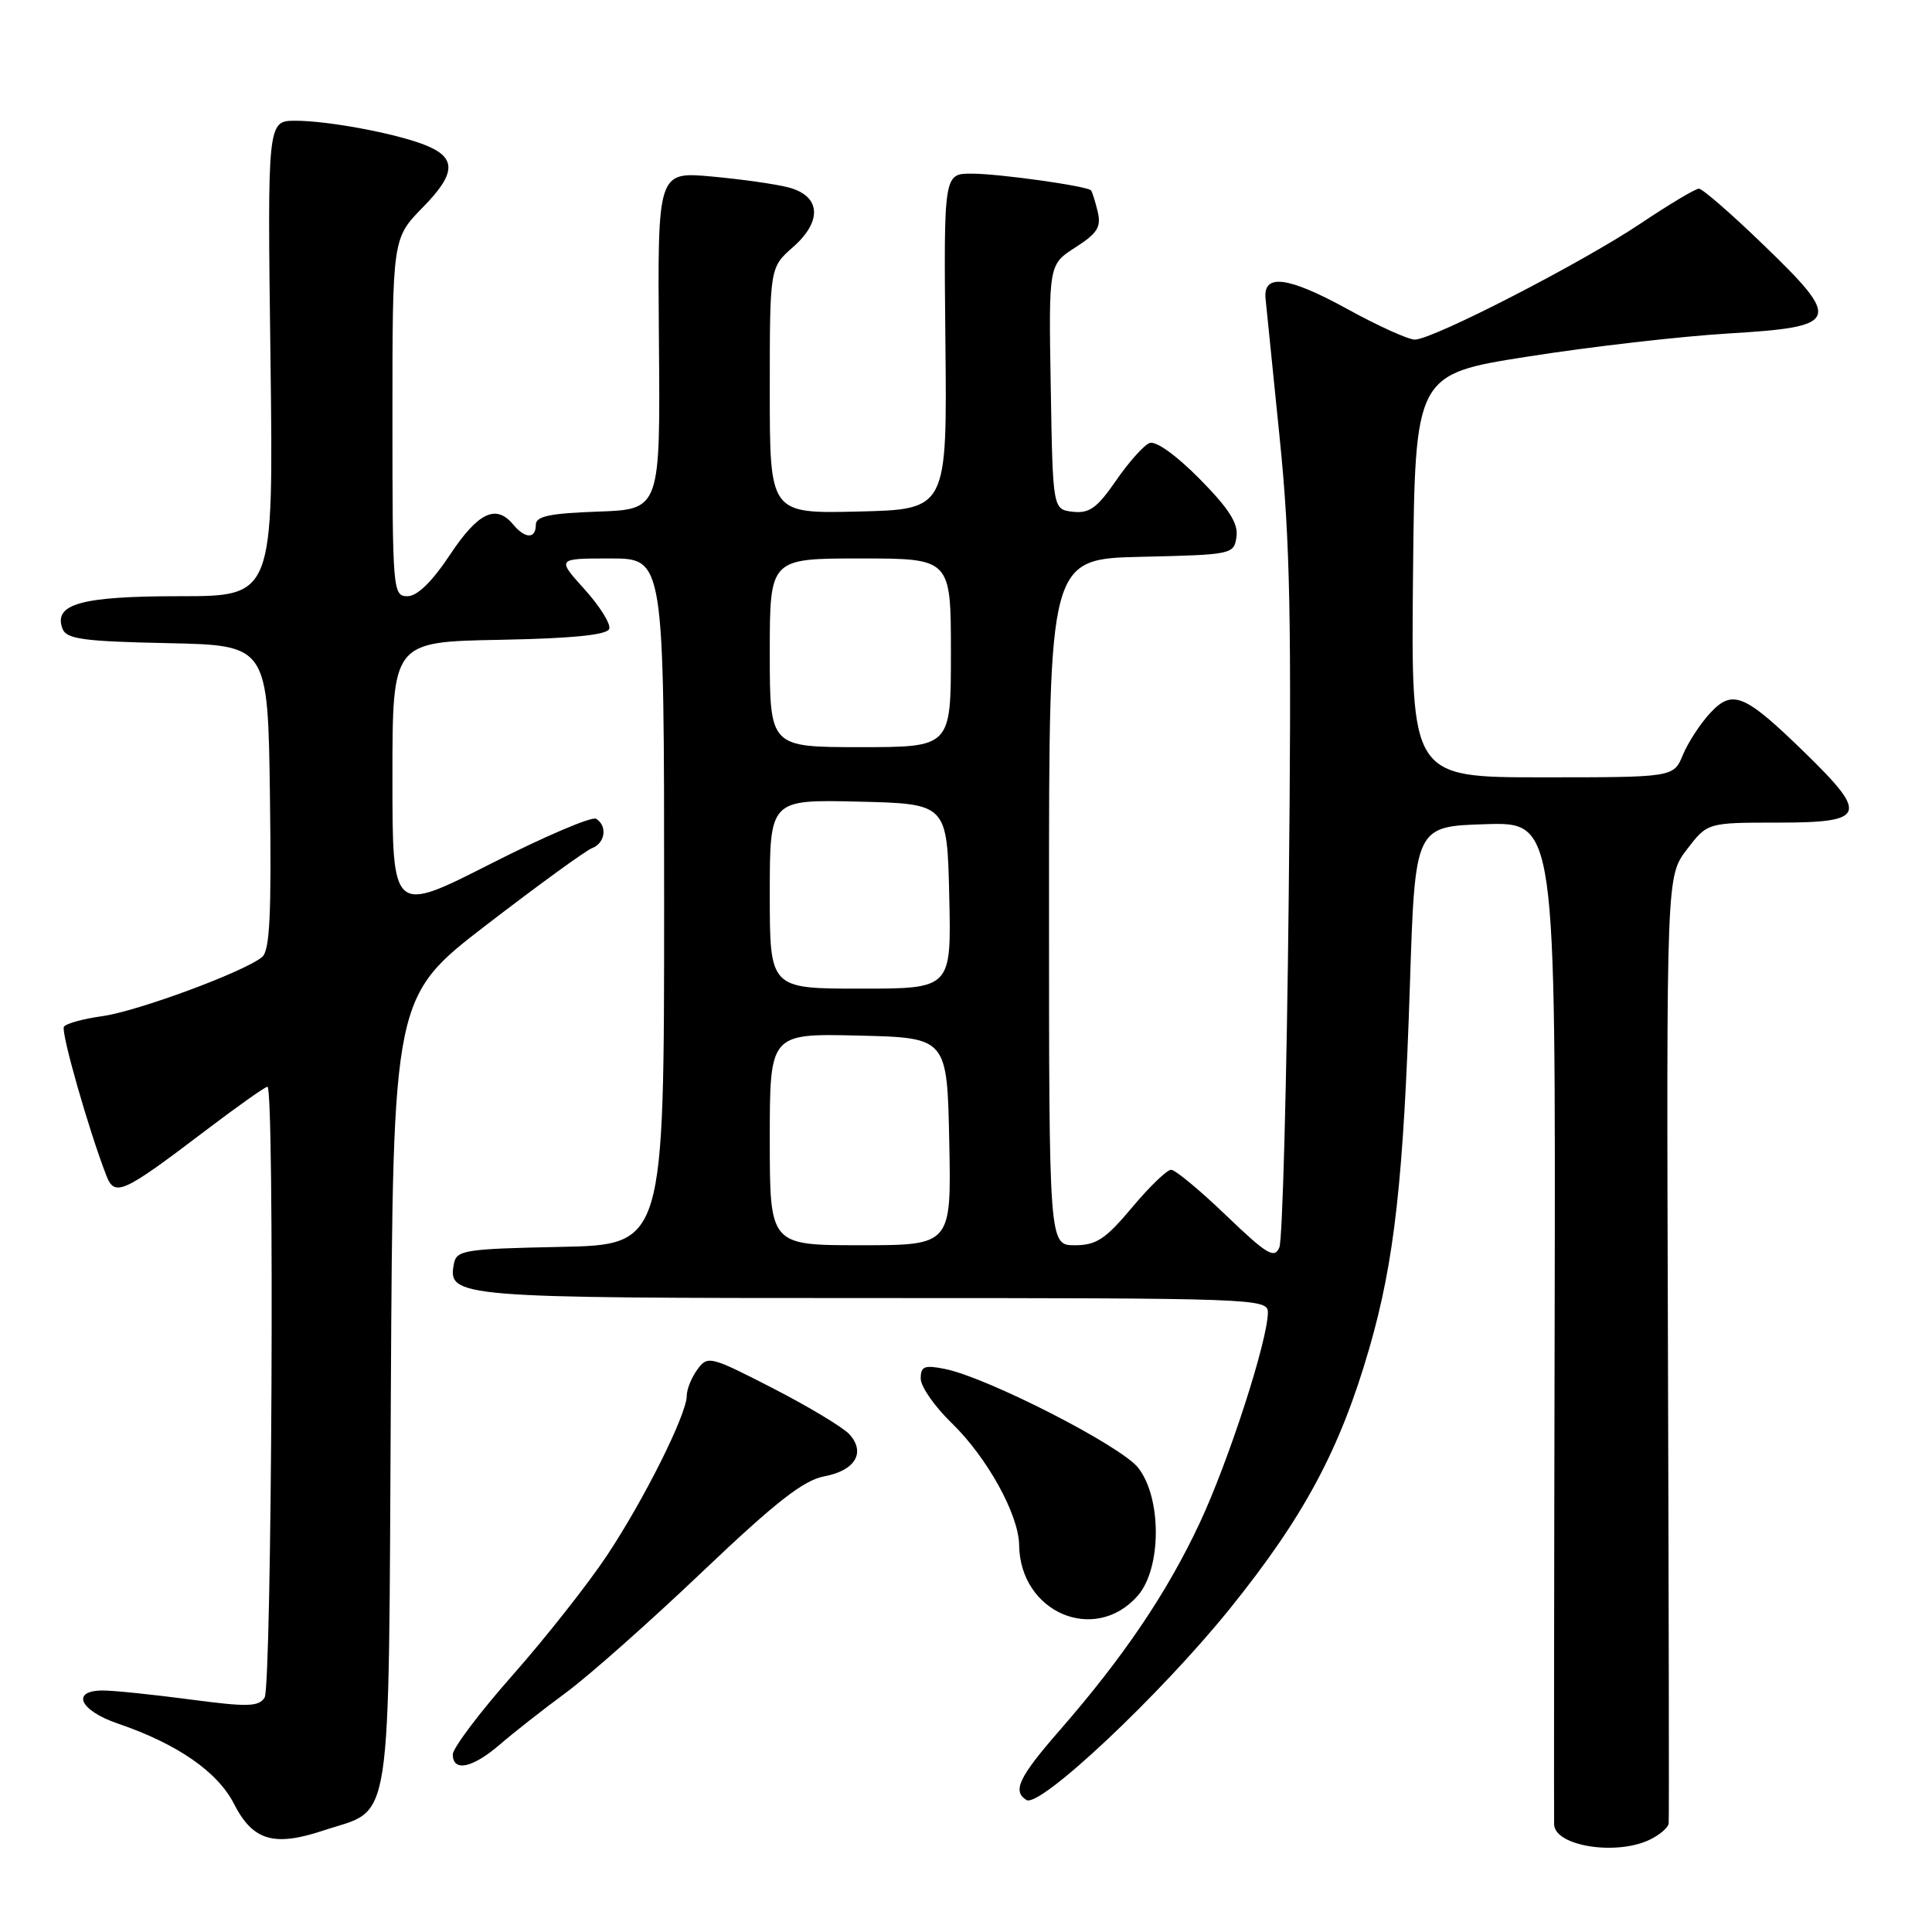 <?xml version="1.0" encoding="UTF-8" standalone="no"?>
<!DOCTYPE svg PUBLIC "-//W3C//DTD SVG 1.1//EN" "http://www.w3.org/Graphics/SVG/1.1/DTD/svg11.dtd" >
<svg xmlns="http://www.w3.org/2000/svg" xmlns:xlink="http://www.w3.org/1999/xlink" version="1.1" viewBox="0 0 256 256">
 <g >
 <path fill="currentColor"
d=" M 218.45 243.84 C 219.85 243.20 221.05 242.19 221.11 241.59 C 221.17 240.99 221.12 212.51 221.01 178.31 C 220.81 116.12 220.81 116.12 223.52 112.56 C 226.24 109.00 226.24 109.00 235.62 109.00 C 247.22 109.00 247.62 107.99 239.25 99.83 C 231.15 91.93 229.58 91.27 226.60 94.49 C 225.29 95.90 223.67 98.39 222.99 100.03 C 221.76 103.00 221.76 103.00 204.36 103.00 C 186.97 103.00 186.97 103.00 187.23 76.30 C 187.50 49.59 187.50 49.59 202.50 47.24 C 210.75 45.94 222.67 44.57 228.99 44.19 C 243.86 43.30 244.15 42.55 233.58 32.36 C 229.39 28.31 225.58 25.00 225.11 25.00 C 224.65 25.00 221.17 27.08 217.38 29.62 C 209.59 34.84 189.84 45.00 187.47 45.00 C 186.61 45.00 182.56 43.17 178.48 40.92 C 170.67 36.64 167.37 36.21 167.69 39.54 C 167.79 40.62 168.63 48.92 169.56 58.00 C 170.96 71.75 171.16 81.92 170.76 119.00 C 170.50 143.48 169.94 164.31 169.52 165.29 C 168.86 166.83 167.87 166.23 162.46 161.04 C 159.00 157.72 155.73 155.00 155.18 155.00 C 154.63 155.00 152.30 157.25 150.00 160.00 C 146.48 164.20 145.27 165.00 142.41 165.00 C 139.00 165.00 139.00 165.00 139.00 119.53 C 139.00 74.06 139.00 74.06 151.25 73.78 C 163.30 73.50 163.51 73.46 163.84 71.12 C 164.09 69.35 162.84 67.39 158.95 63.45 C 155.87 60.33 153.16 58.39 152.33 58.70 C 151.56 59.00 149.56 61.24 147.88 63.68 C 145.38 67.31 144.34 68.06 142.16 67.81 C 139.50 67.50 139.50 67.50 139.23 51.28 C 138.95 35.05 138.95 35.05 142.50 32.78 C 145.44 30.89 145.94 30.08 145.44 28.00 C 145.11 26.63 144.71 25.38 144.56 25.22 C 143.98 24.64 132.36 23.01 128.77 23.01 C 125.05 23.00 125.05 23.00 125.27 45.25 C 125.50 67.50 125.50 67.50 113.75 67.78 C 102.00 68.06 102.00 68.06 102.00 51.75 C 102.00 35.45 102.00 35.45 105.07 32.75 C 109.00 29.30 108.76 25.97 104.50 24.84 C 102.85 24.40 98.27 23.75 94.31 23.39 C 87.13 22.74 87.13 22.74 87.31 45.12 C 87.50 67.50 87.50 67.50 79.25 67.79 C 72.82 68.02 71.00 68.40 71.00 69.54 C 71.00 71.43 69.58 71.41 68.00 69.50 C 65.72 66.76 63.36 67.89 59.63 73.50 C 57.24 77.10 55.29 79.00 53.99 79.00 C 52.06 79.00 52.00 78.29 52.00 55.29 C 52.00 31.58 52.00 31.58 56.04 27.46 C 60.50 22.92 60.53 20.83 56.18 19.16 C 52.20 17.63 43.42 16.00 39.16 16.00 C 35.43 16.00 35.43 16.00 35.84 47.50 C 36.24 79.00 36.24 79.00 23.81 79.00 C 10.73 79.00 7.03 80.03 8.29 83.33 C 8.81 84.68 11.06 84.99 22.21 85.22 C 35.50 85.50 35.50 85.50 35.77 105.61 C 35.98 121.20 35.75 125.97 34.73 126.81 C 32.37 128.77 18.20 134.01 13.53 134.65 C 11.01 135.00 8.73 135.63 8.47 136.05 C 8.04 136.74 11.78 149.83 14.10 155.79 C 15.21 158.62 16.26 158.14 27.19 149.84 C 31.42 146.63 35.13 144.00 35.44 144.00 C 36.40 144.00 36.02 223.41 35.06 224.94 C 34.28 226.16 32.81 226.20 25.21 225.19 C 20.29 224.54 15.09 224.00 13.64 224.00 C 9.34 224.00 10.55 226.66 15.64 228.39 C 23.49 231.07 28.84 234.77 31.01 239.03 C 33.50 243.90 36.29 244.73 42.83 242.56 C 52.14 239.46 51.46 243.88 51.79 184.43 C 52.08 132.07 52.08 132.07 64.50 122.52 C 71.33 117.27 77.61 112.70 78.46 112.38 C 80.20 111.71 80.51 109.44 78.99 108.49 C 78.43 108.15 72.13 110.84 64.99 114.47 C 52.00 121.07 52.00 121.07 52.00 103.06 C 52.00 85.05 52.00 85.05 66.17 84.78 C 75.95 84.59 80.46 84.13 80.73 83.32 C 80.94 82.67 79.47 80.31 77.44 78.07 C 73.77 74.00 73.77 74.00 80.88 74.00 C 88.00 74.00 88.00 74.00 88.00 119.47 C 88.00 164.94 88.00 164.94 74.26 165.22 C 61.59 165.48 60.50 165.65 60.15 167.43 C 59.29 171.92 60.32 172.00 115.69 172.00 C 166.30 172.00 168.00 172.06 168.00 173.89 C 168.00 177.57 162.81 193.61 158.95 201.84 C 154.66 211.01 148.86 219.59 140.47 229.21 C 135.00 235.48 134.11 237.33 136.01 238.51 C 137.78 239.60 153.75 224.58 162.97 213.15 C 172.80 200.95 177.57 192.05 181.45 178.62 C 184.77 167.12 185.98 156.29 186.82 130.50 C 187.50 109.50 187.50 109.50 196.81 109.21 C 206.13 108.92 206.13 108.92 206.00 174.71 C 205.92 210.90 205.90 241.08 205.93 241.78 C 206.08 244.59 213.97 245.88 218.45 243.84 Z  M 66.22 231.17 C 68.02 229.61 71.97 226.51 75.00 224.28 C 78.03 222.05 86.16 214.84 93.08 208.25 C 102.82 198.99 106.47 196.14 109.23 195.62 C 113.32 194.85 114.74 192.47 112.55 190.05 C 111.72 189.14 107.17 186.40 102.43 183.96 C 94.10 179.68 93.77 179.60 92.41 181.46 C 91.63 182.52 91.00 184.08 91.00 184.94 C 91.00 187.40 85.35 198.71 80.40 206.15 C 77.91 209.89 72.31 217.00 67.94 221.95 C 63.57 226.89 60.00 231.63 60.00 232.47 C 60.00 234.83 62.60 234.29 66.22 231.17 Z  M 150.75 211.45 C 153.92 207.84 153.96 198.48 150.81 194.48 C 148.50 191.56 130.81 182.51 125.19 181.39 C 122.49 180.85 122.00 181.04 122.00 182.67 C 122.00 183.73 123.84 186.37 126.09 188.55 C 130.79 193.10 134.98 200.67 135.04 204.72 C 135.15 213.66 145.06 217.91 150.75 211.45 Z  M 102.00 150.97 C 102.00 136.94 102.00 136.94 113.75 137.22 C 125.50 137.50 125.50 137.50 125.78 151.25 C 126.06 165.00 126.06 165.00 114.03 165.00 C 102.00 165.00 102.00 165.00 102.00 150.97 Z  M 102.00 118.47 C 102.00 105.94 102.00 105.94 113.75 106.22 C 125.50 106.50 125.50 106.50 125.78 118.75 C 126.06 131.00 126.06 131.00 114.03 131.00 C 102.00 131.00 102.00 131.00 102.00 118.47 Z  M 102.00 86.50 C 102.00 74.00 102.00 74.00 114.00 74.00 C 126.00 74.00 126.00 74.00 126.00 86.50 C 126.00 99.00 126.00 99.00 114.00 99.00 C 102.00 99.00 102.00 99.00 102.00 86.50 Z "/>
</g>
</svg>